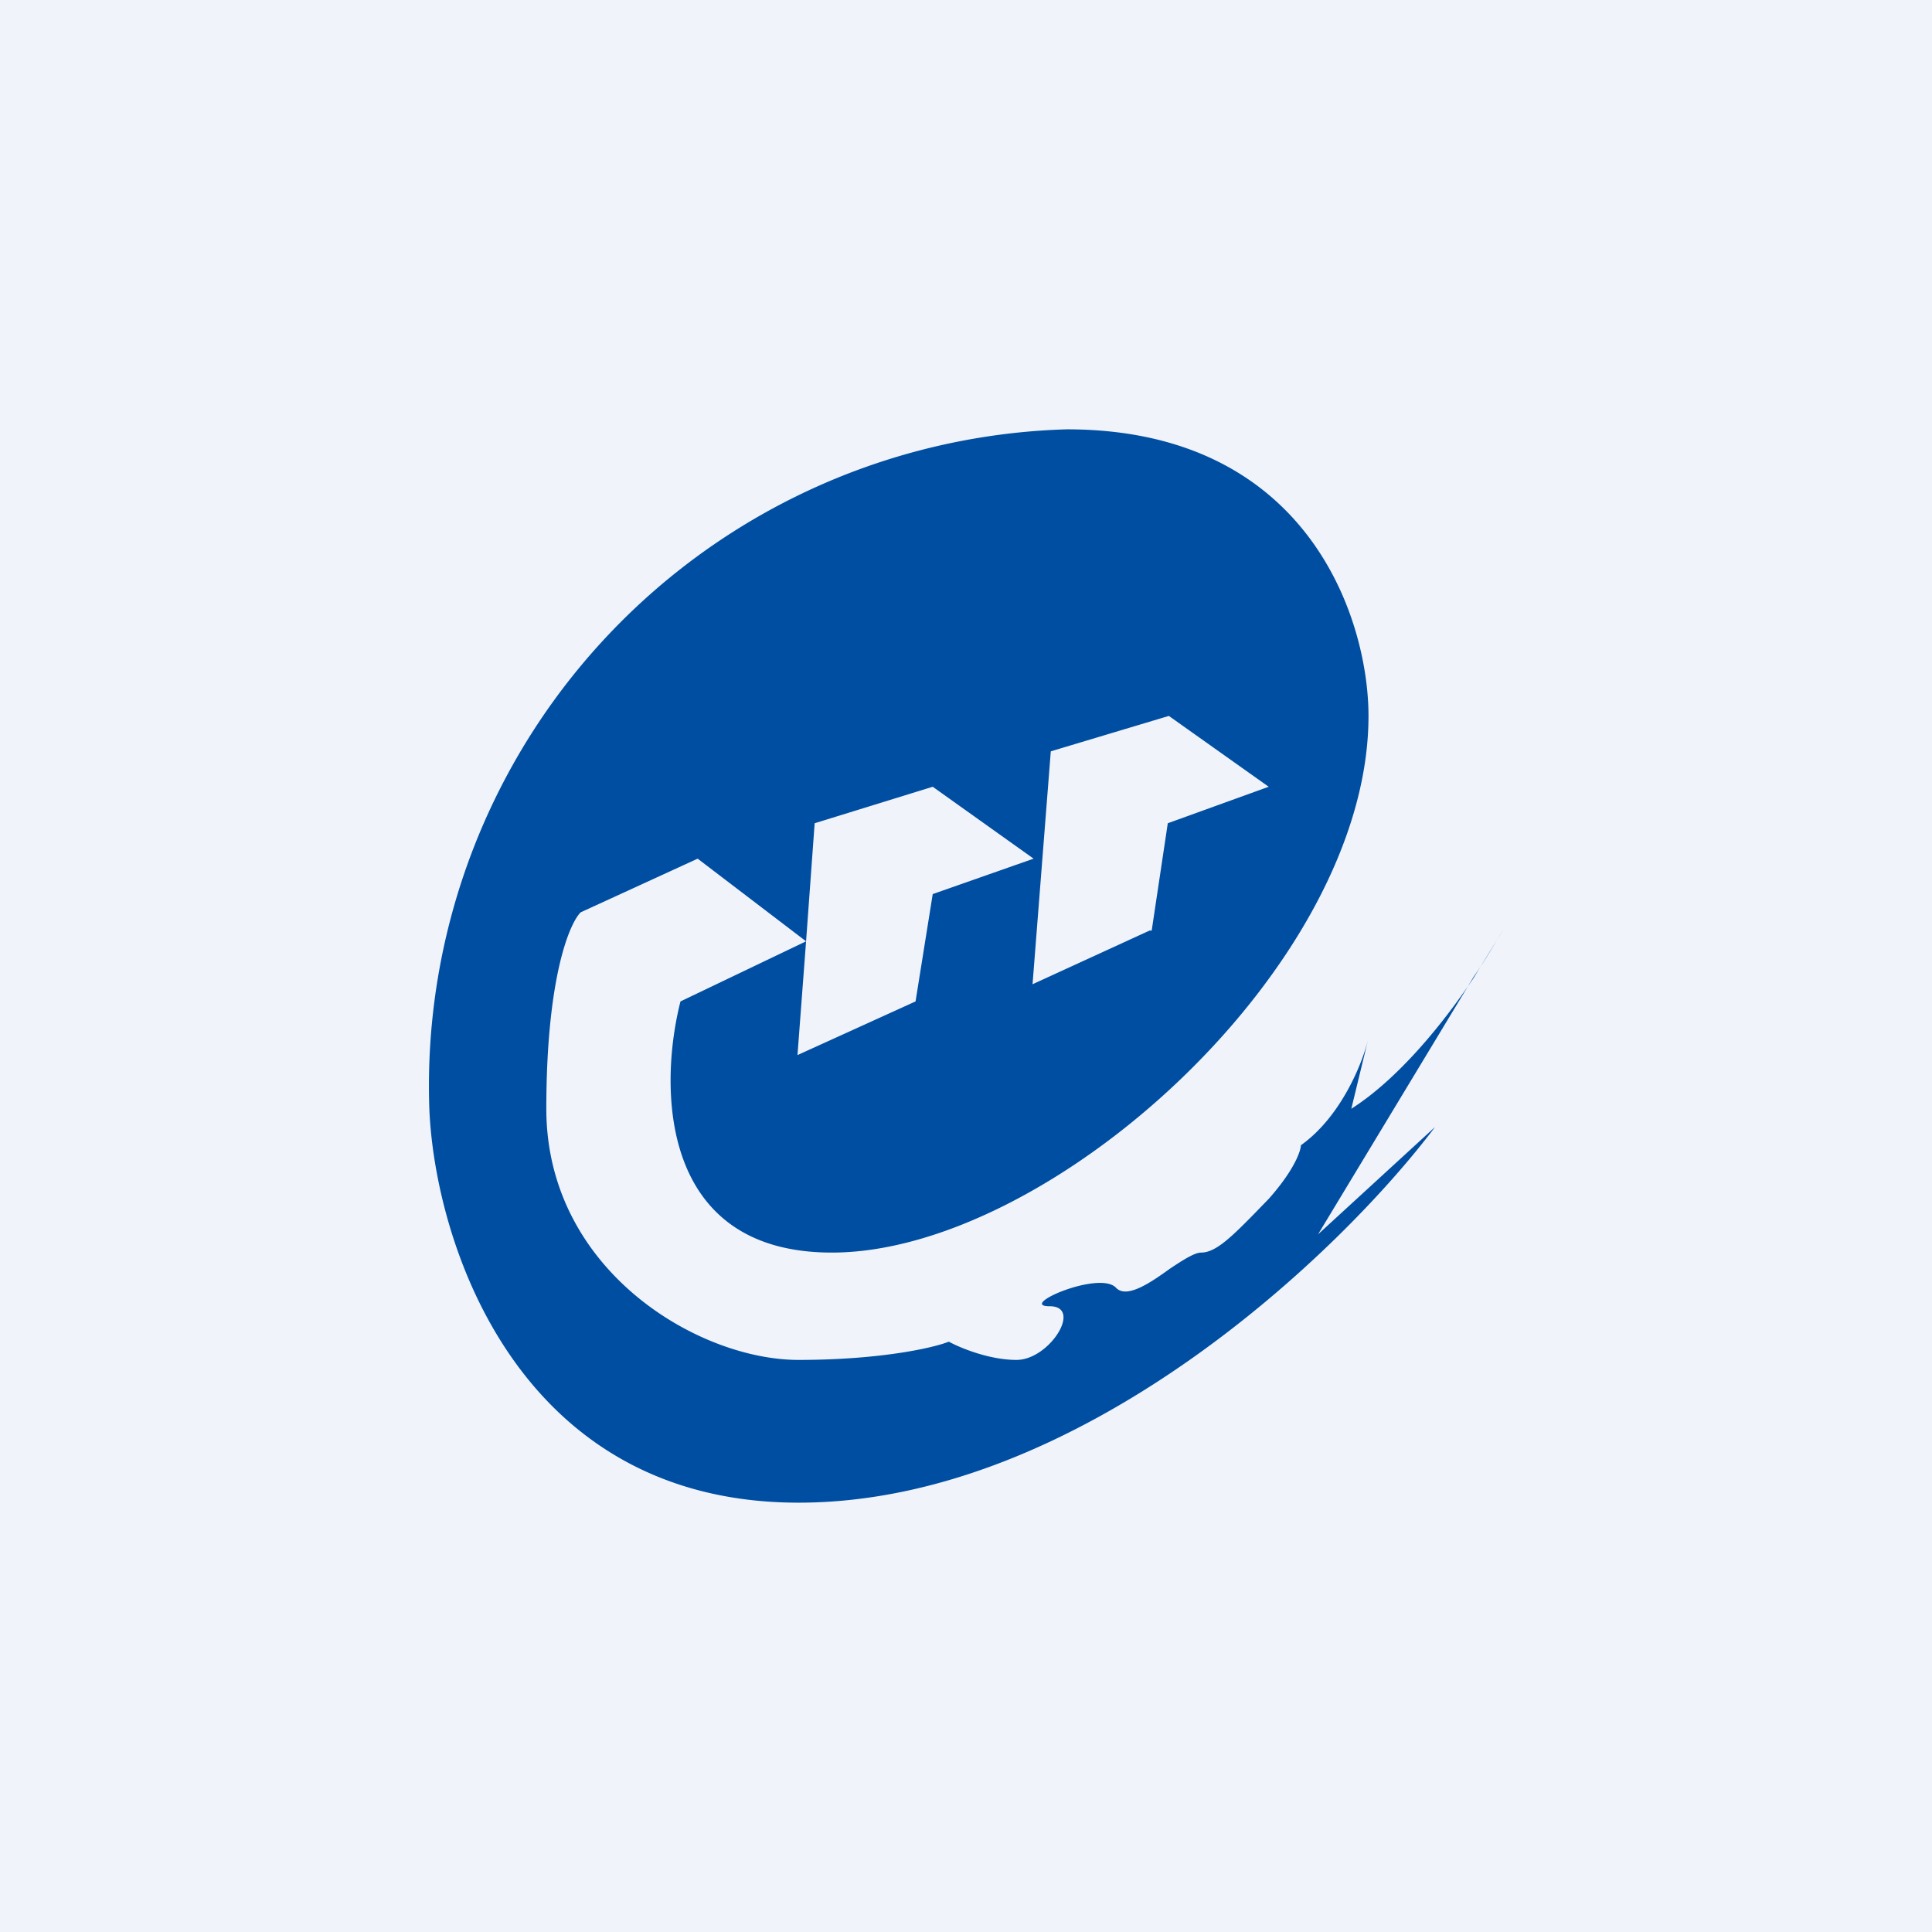 <!-- by TradingView --><svg width="18" height="18" viewBox="0 0 18 18" xmlns="http://www.w3.org/2000/svg"><path fill="#F0F3FA" d="M0 0h18v18H0z"/><path d="m7.51 8.77-1.17.56c-.2.78-.21 2.34 1.41 2.34 2.03 0 5-2.67 5-5 0-.9-.56-2.67-2.81-2.67A6.12 6.12 0 0 0 4 10.33c.05 1.23.81 3.67 3.44 3.67 2.62 0 5.05-2.33 5.93-3.5l-1.09 1 1.45-2.4c.12-.17.2-.32.27-.43l-.27.44c-.28.42-.7.94-1.14 1.22l.16-.66c-.05.22-.25.73-.63 1 0 .05-.06.23-.3.5-.32.33-.48.5-.63.5-.06 0-.17.07-.29.15-.18.13-.4.28-.5.18-.15-.17-.93.17-.62.17.31 0 0 .5-.31.5-.25 0-.52-.11-.63-.17-.15.06-.65.17-1.4.17-.94 0-2.35-.84-2.35-2.34 0-1.2.21-1.72.32-1.83L6.5 8l1.01.77.08-1.1 1.1-.34.94.67-.94.33-.16 1-1.1.5.08-1.06Zm3.2-.1-1.09.5L9.79 7l1.1-.33.93.66-.94.34-.15 1Z" fill="#004EA1"/></svg>